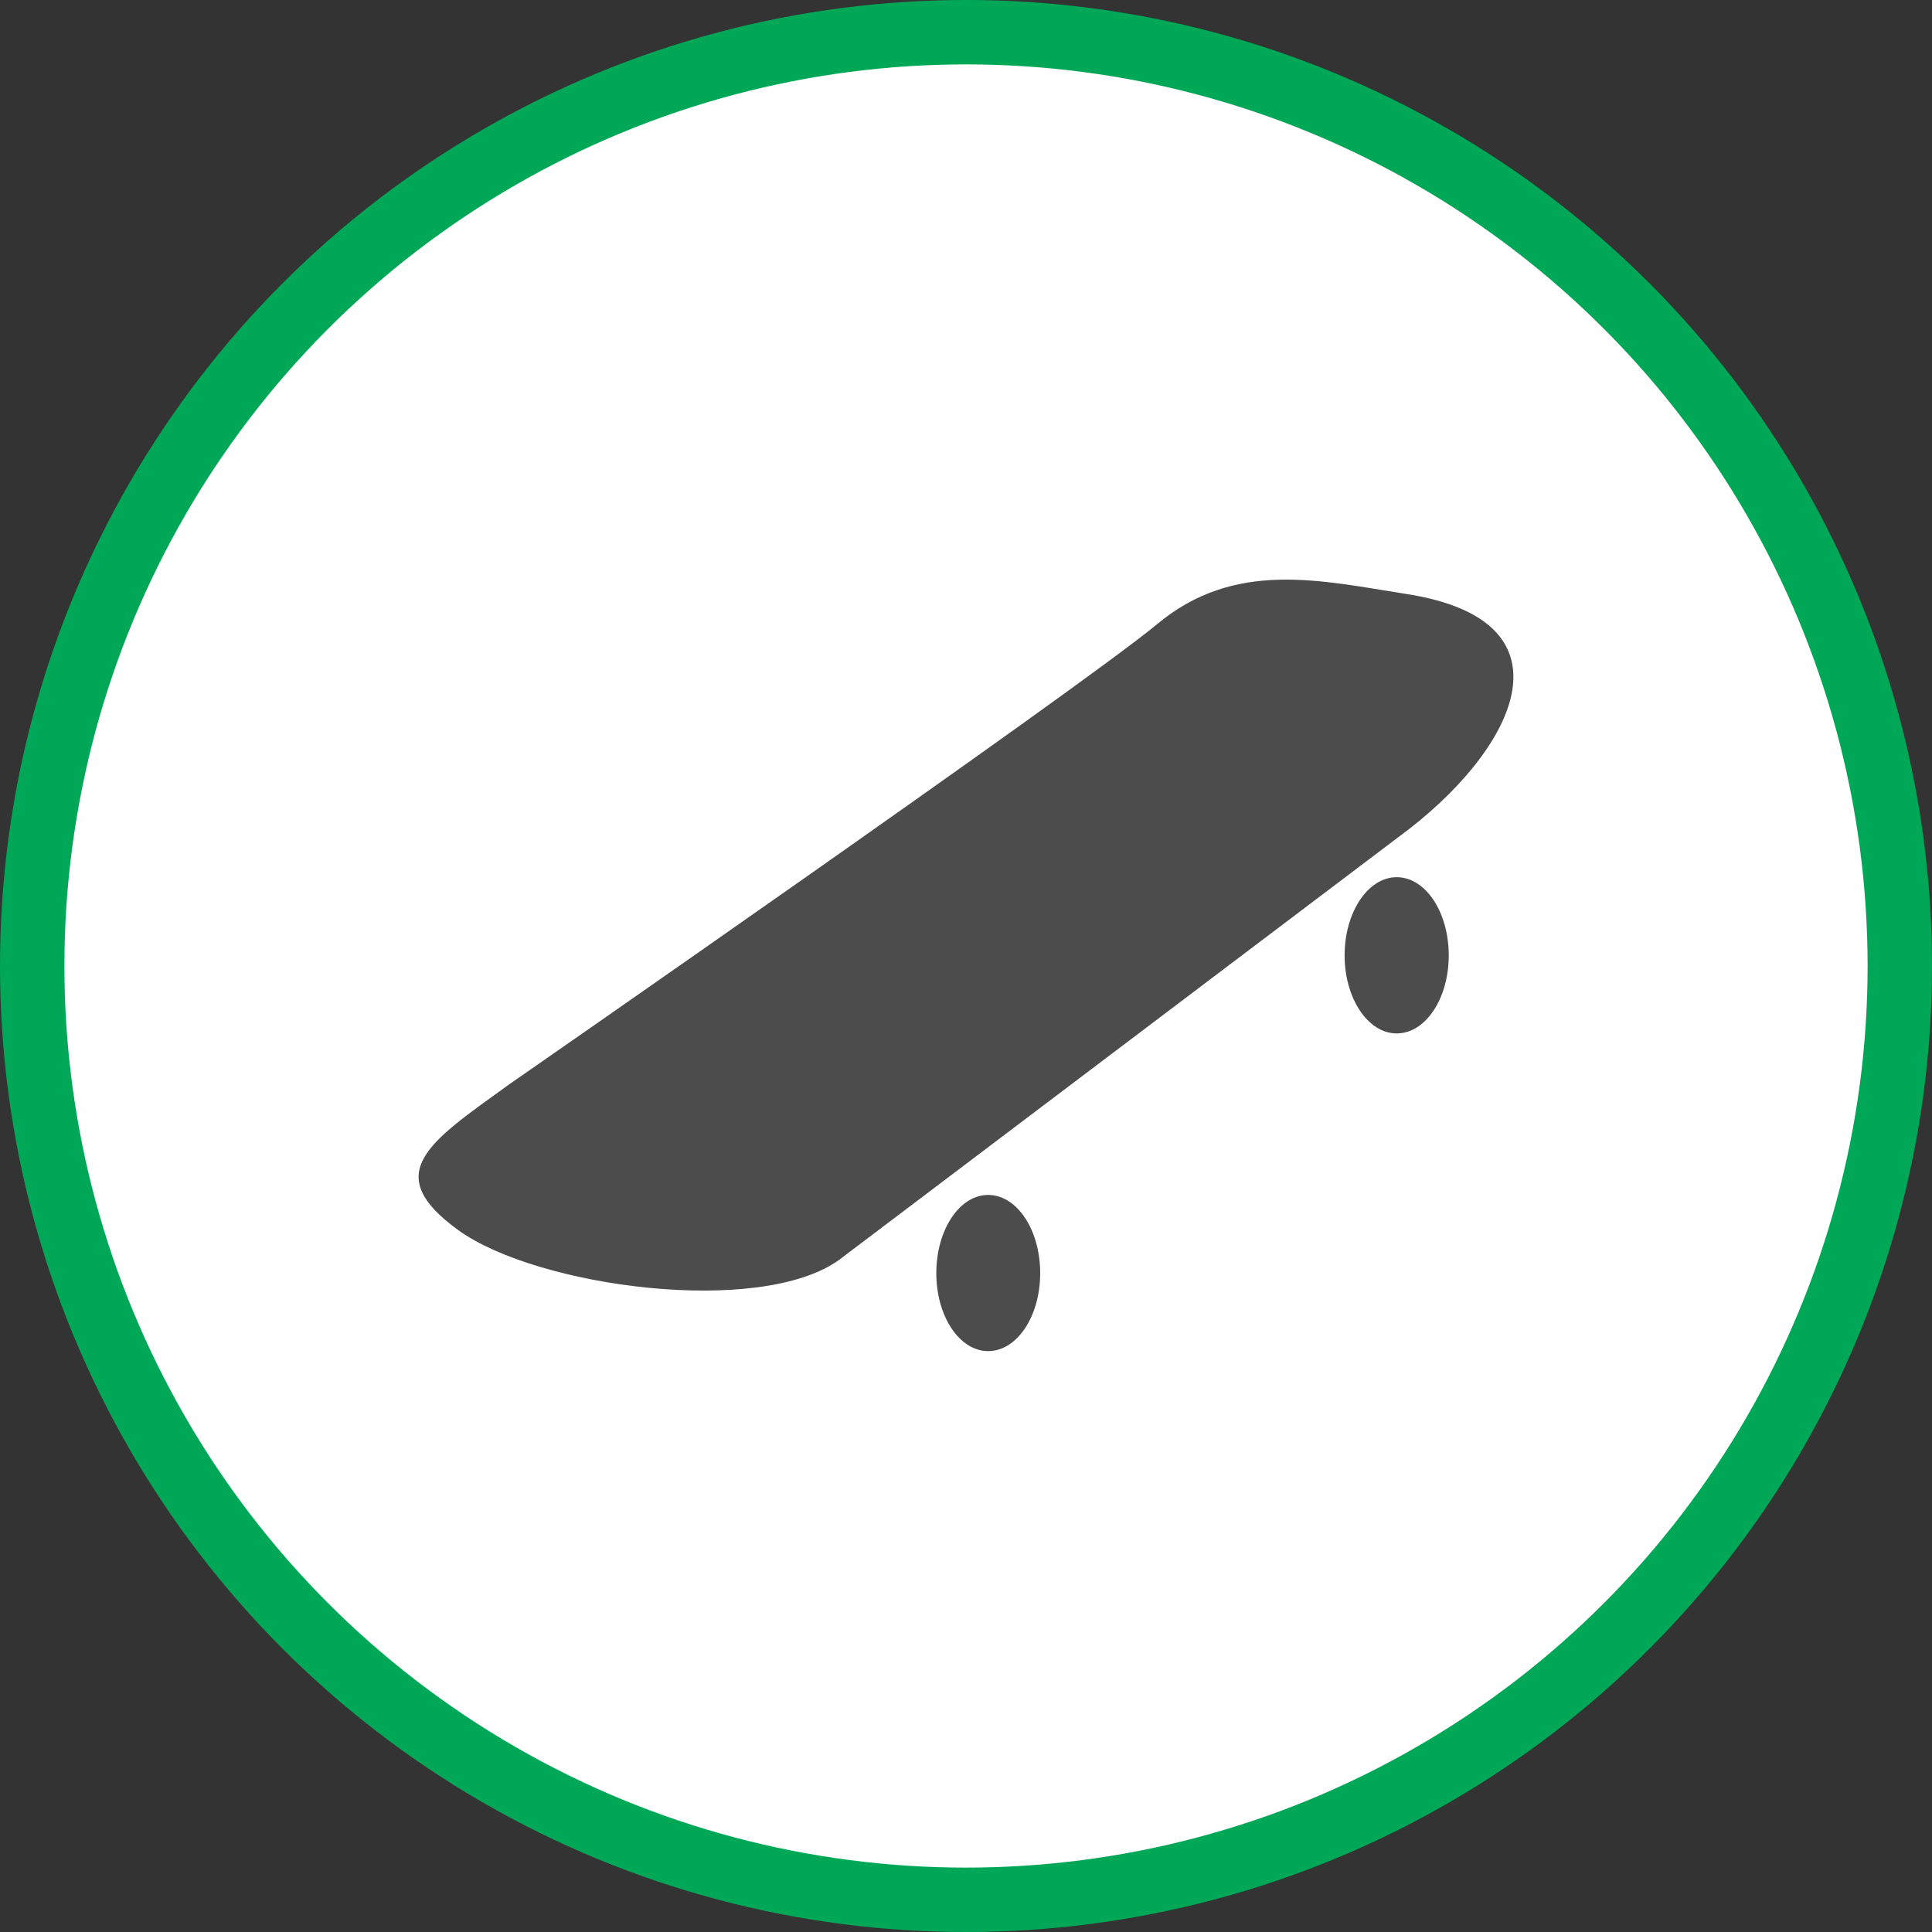 <?xml version="1.0" encoding="UTF-8" standalone="no"?>
<!-- Created with Inkscape (http://www.inkscape.org/) -->

<svg
   xmlns:dc="http://purl.org/dc/elements/1.1/"
   xmlns:cc="http://creativecommons.org/ns#"
   xmlns:rdf="http://www.w3.org/1999/02/22-rdf-syntax-ns#"
   xmlns:svg="http://www.w3.org/2000/svg"
   xmlns="http://www.w3.org/2000/svg"
   xmlns:xlink="http://www.w3.org/1999/xlink"
   xmlns:sodipodi="http://sodipodi.sourceforge.net/DTD/sodipodi-0.dtd"
   xmlns:inkscape="http://www.inkscape.org/namespaces/inkscape"
   width="30px"
   height="30px"
   version="1.1"
   id="svg8"
   inkscape:version="0.92.4 5da689c313, 2019-01-14"
   sodipodi:docname="container.svg">
  <rect width="100%" height="100%" fill="#333333" stroke="none"/>
  <defs
     id="defs2" />
  <sodipodi:namedview
     id="base"
     pagecolor="#ffffff"
     bordercolor="#666666"
     borderopacity="1.0"
     inkscape:pageopacity="0.0"
     inkscape:pageshadow="2"
     inkscape:zoom="13.049334"
     inkscape:cx="18.679046"
     inkscape:cy="12.165829"
     inkscape:document-units="px"
     inkscape:current-layer="layer1"
     showgrid="false"
     inkscape:snap-page="false"
     units="px"
     inkscape:window-width="1884"
     inkscape:window-height="1061"
     inkscape:window-x="0"
     inkscape:window-y="0"
     inkscape:window-maximized="1"
     fit-margin-top="0"
     fit-margin-left="0"
     fit-margin-right="0"
     fit-margin-bottom="0" />
    <circle
       style="color:#000000;clip-rule:nonzero;display:inline;overflow:visible;visibility:visible;opacity:1;isolation:auto;mix-blend-mode:normal;color-interpolation:sRGB;color-interpolation-filters:linearRGB;solid-color:#000000;solid-opacity:1;vector-effect:none;fill:#ffffff;fill-opacity:1;fill-rule:evenodd;stroke:#00a757;stroke-width:1;stroke-linecap:butt;stroke-linejoin:miter;stroke-miterlimit:4;stroke-dasharray:none;stroke-dashoffset:0;stroke-opacity:1;marker:none;color-rendering:auto;image-rendering:auto;shape-rendering:auto;text-rendering:auto;enable-background:accumulate"
       id="path815"
       cx="15"
       cy="15"
       r="14.5" />
<g transform="translate(6.5,9.0)"><path fill-rule="nonzero" fill="rgb(30%,30%,30%)" fill-opacity="1" d="M 11.469 0.691 C 12.676 -0.316 14.012 0.016 15.336 0.223 C 18.059 0.645 17.02 2.68 15.207 4.004 L 6.531 10.562 C 5.305 11.449 1.844 10.988 0.617 10.102 C -0.609 9.215 0.172 8.73 1.398 7.844 C 1.398 7.844 10.258 1.695 11.469 0.691 Z M 11.469 0.691 "/>
<path fill-rule="nonzero" fill="rgb(30%,30%,30%)" fill-opacity="1" d="M 9.652 10.77 C 9.652 11.438 9.293 11.98 8.844 11.98 C 8.398 11.98 8.039 11.438 8.039 10.77 C 8.039 10.098 8.398 9.555 8.844 9.555 C 9.293 9.555 9.652 10.098 9.652 10.77 Z M 9.652 10.77 "/>
<path fill-rule="nonzero" fill="rgb(30%,30%,30%)" fill-opacity="1" d="M 15.996 5.836 C 15.996 6.504 15.637 7.047 15.188 7.047 C 14.742 7.047 14.379 6.504 14.379 5.836 C 14.379 5.164 14.742 4.621 15.188 4.621 C 15.637 4.621 15.996 5.164 15.996 5.836 Z M 15.996 5.836 "/>
</g>
</svg>
